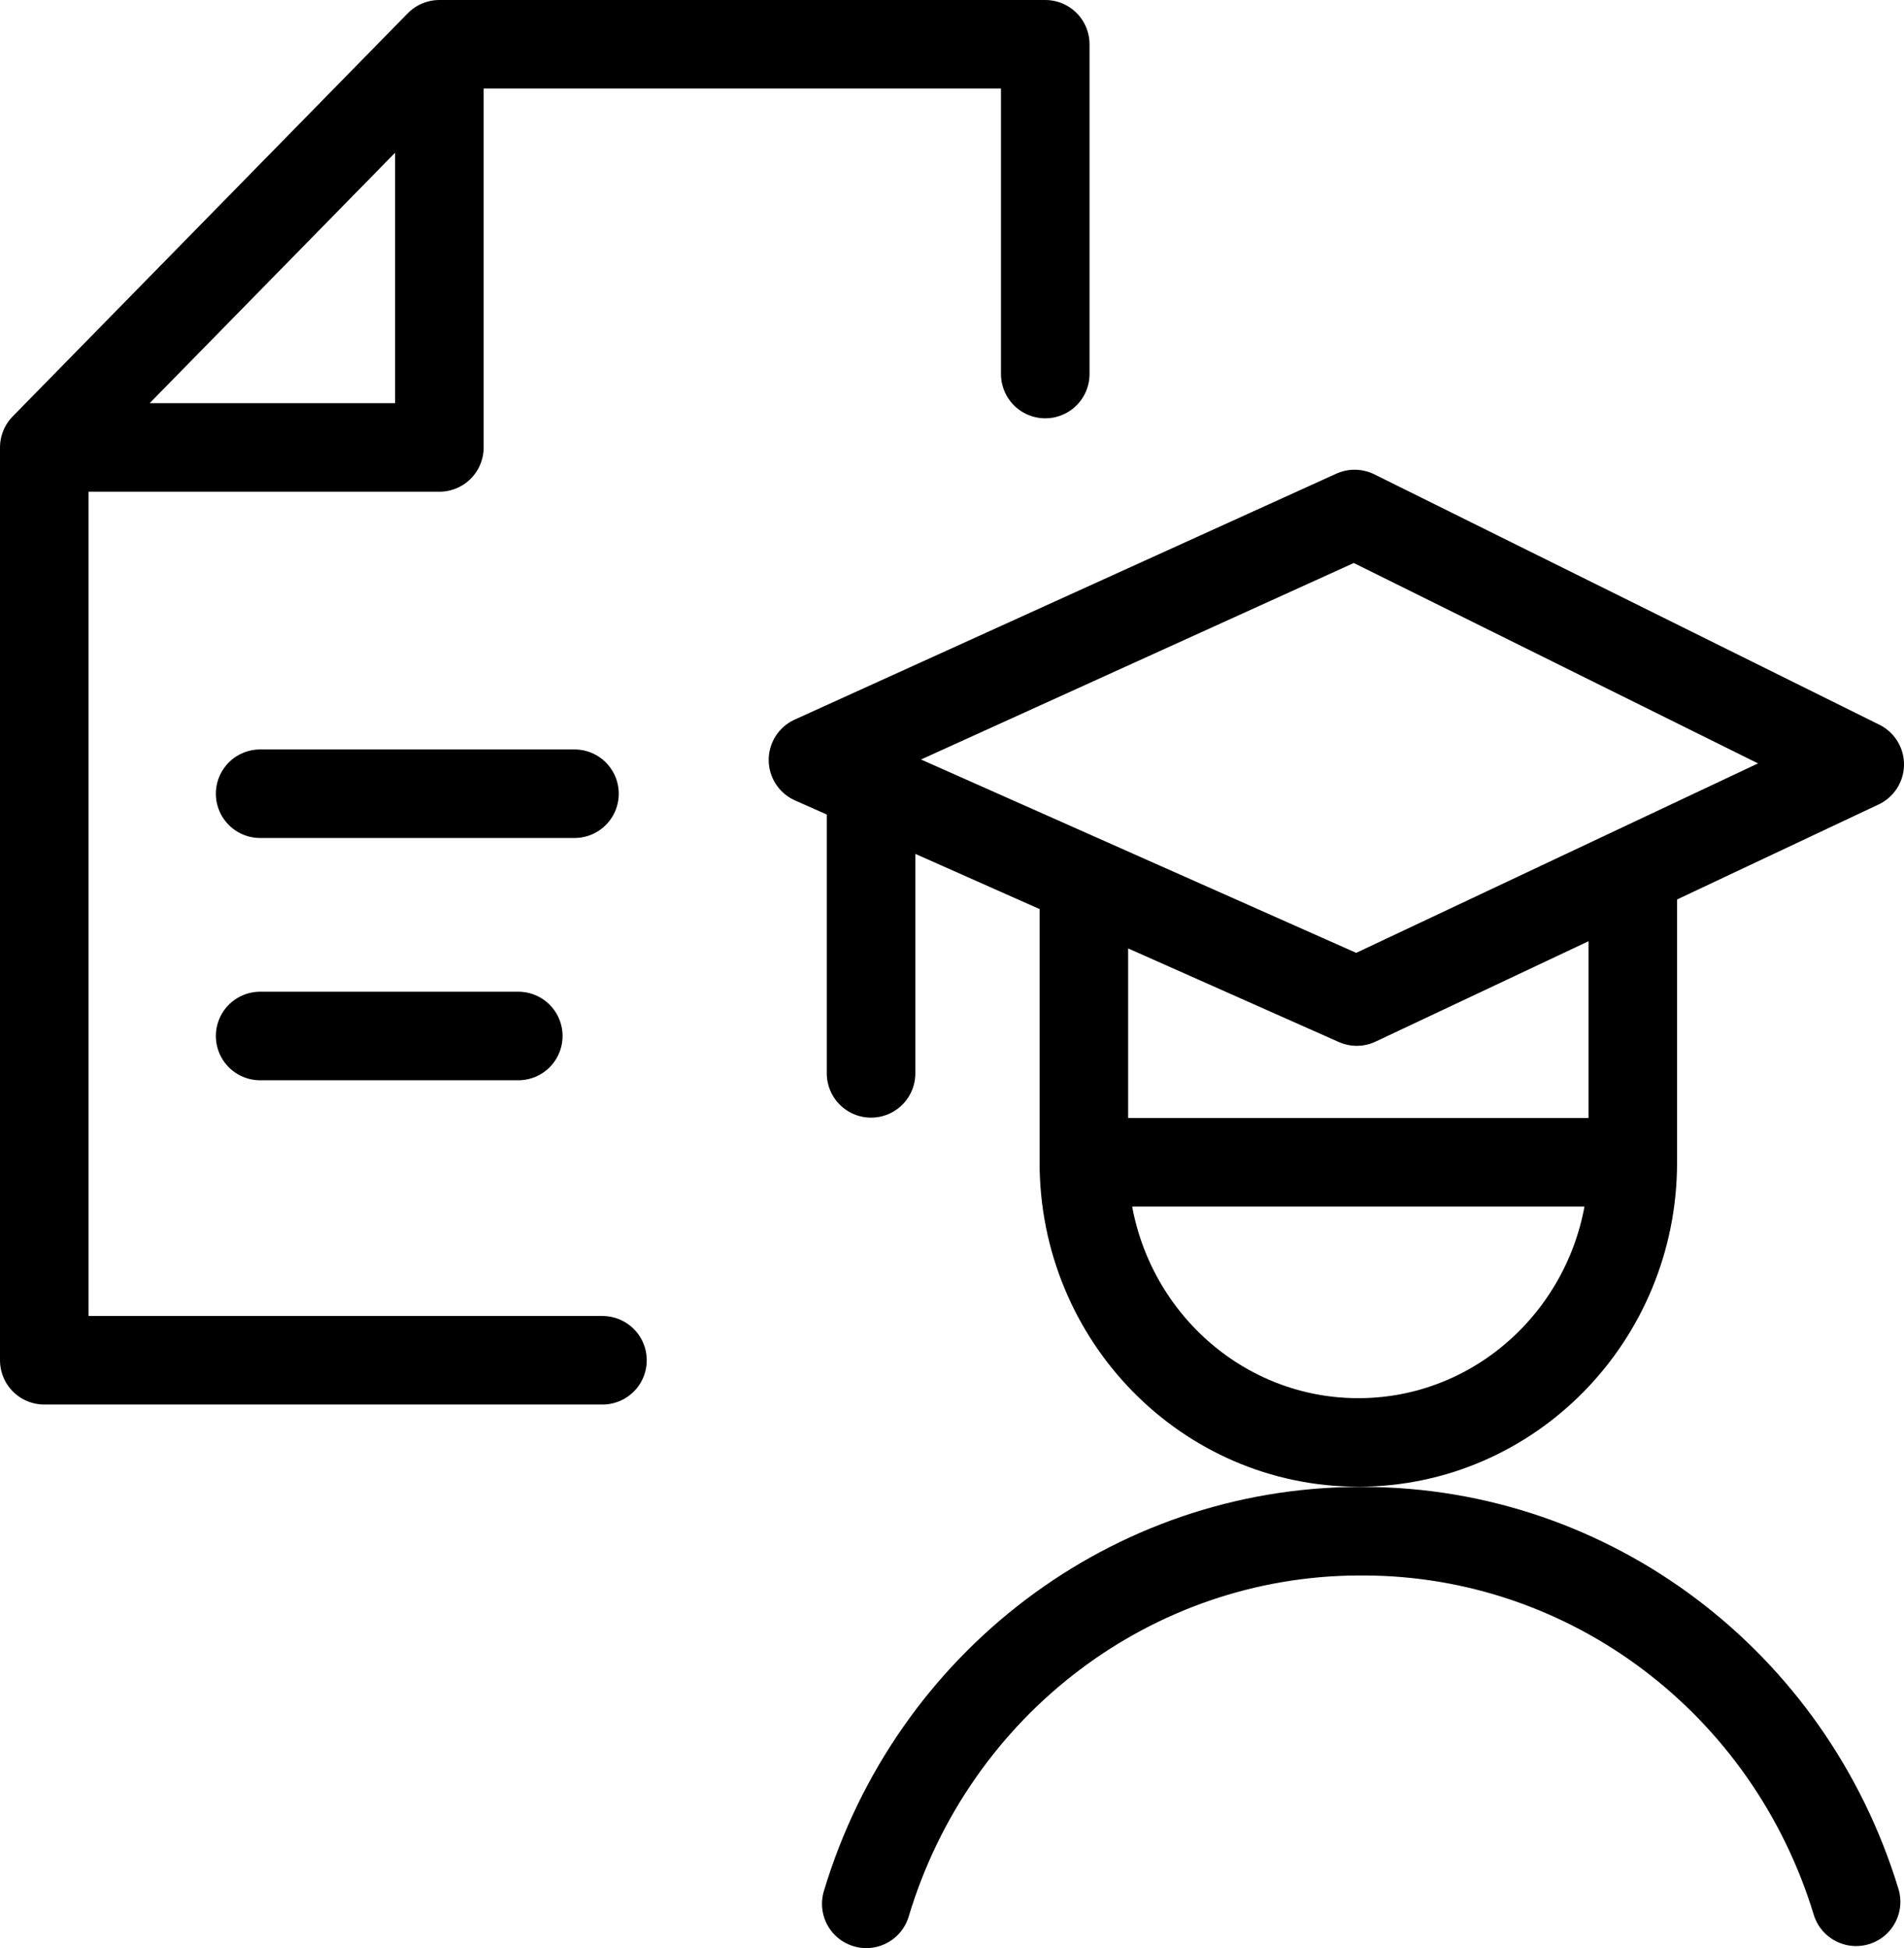 <svg width="43" height="44" viewBox="0 0 43 44" fill="none" xmlns="http://www.w3.org/2000/svg">
<path d="M13.606 30.723H1V10.106M1 10.106L9.923 1M1 10.106H9.923V1M9.923 1H23.606V8.448M5.875 23.399H11.705M5.875 17.927H12.974M36.875 26.252C36.876 29.746 34.1 32.579 30.677 32.579C27.253 32.579 24.477 29.746 24.478 26.252M36.875 26.252H24.478M36.875 26.252V20.253M24.478 26.252V20.253M41.918 42.954C40.406 37.99 35.912 34.601 30.818 34.584H30.678C25.567 34.602 21.062 38.013 19.564 43M19.672 18.14V24.243M30.593 11.609L18.36 17.164L30.641 22.621L42 17.265L30.593 11.609Z" stroke="black" stroke-width="2" stroke-linecap="round" stroke-linejoin="round"/>
</svg>
